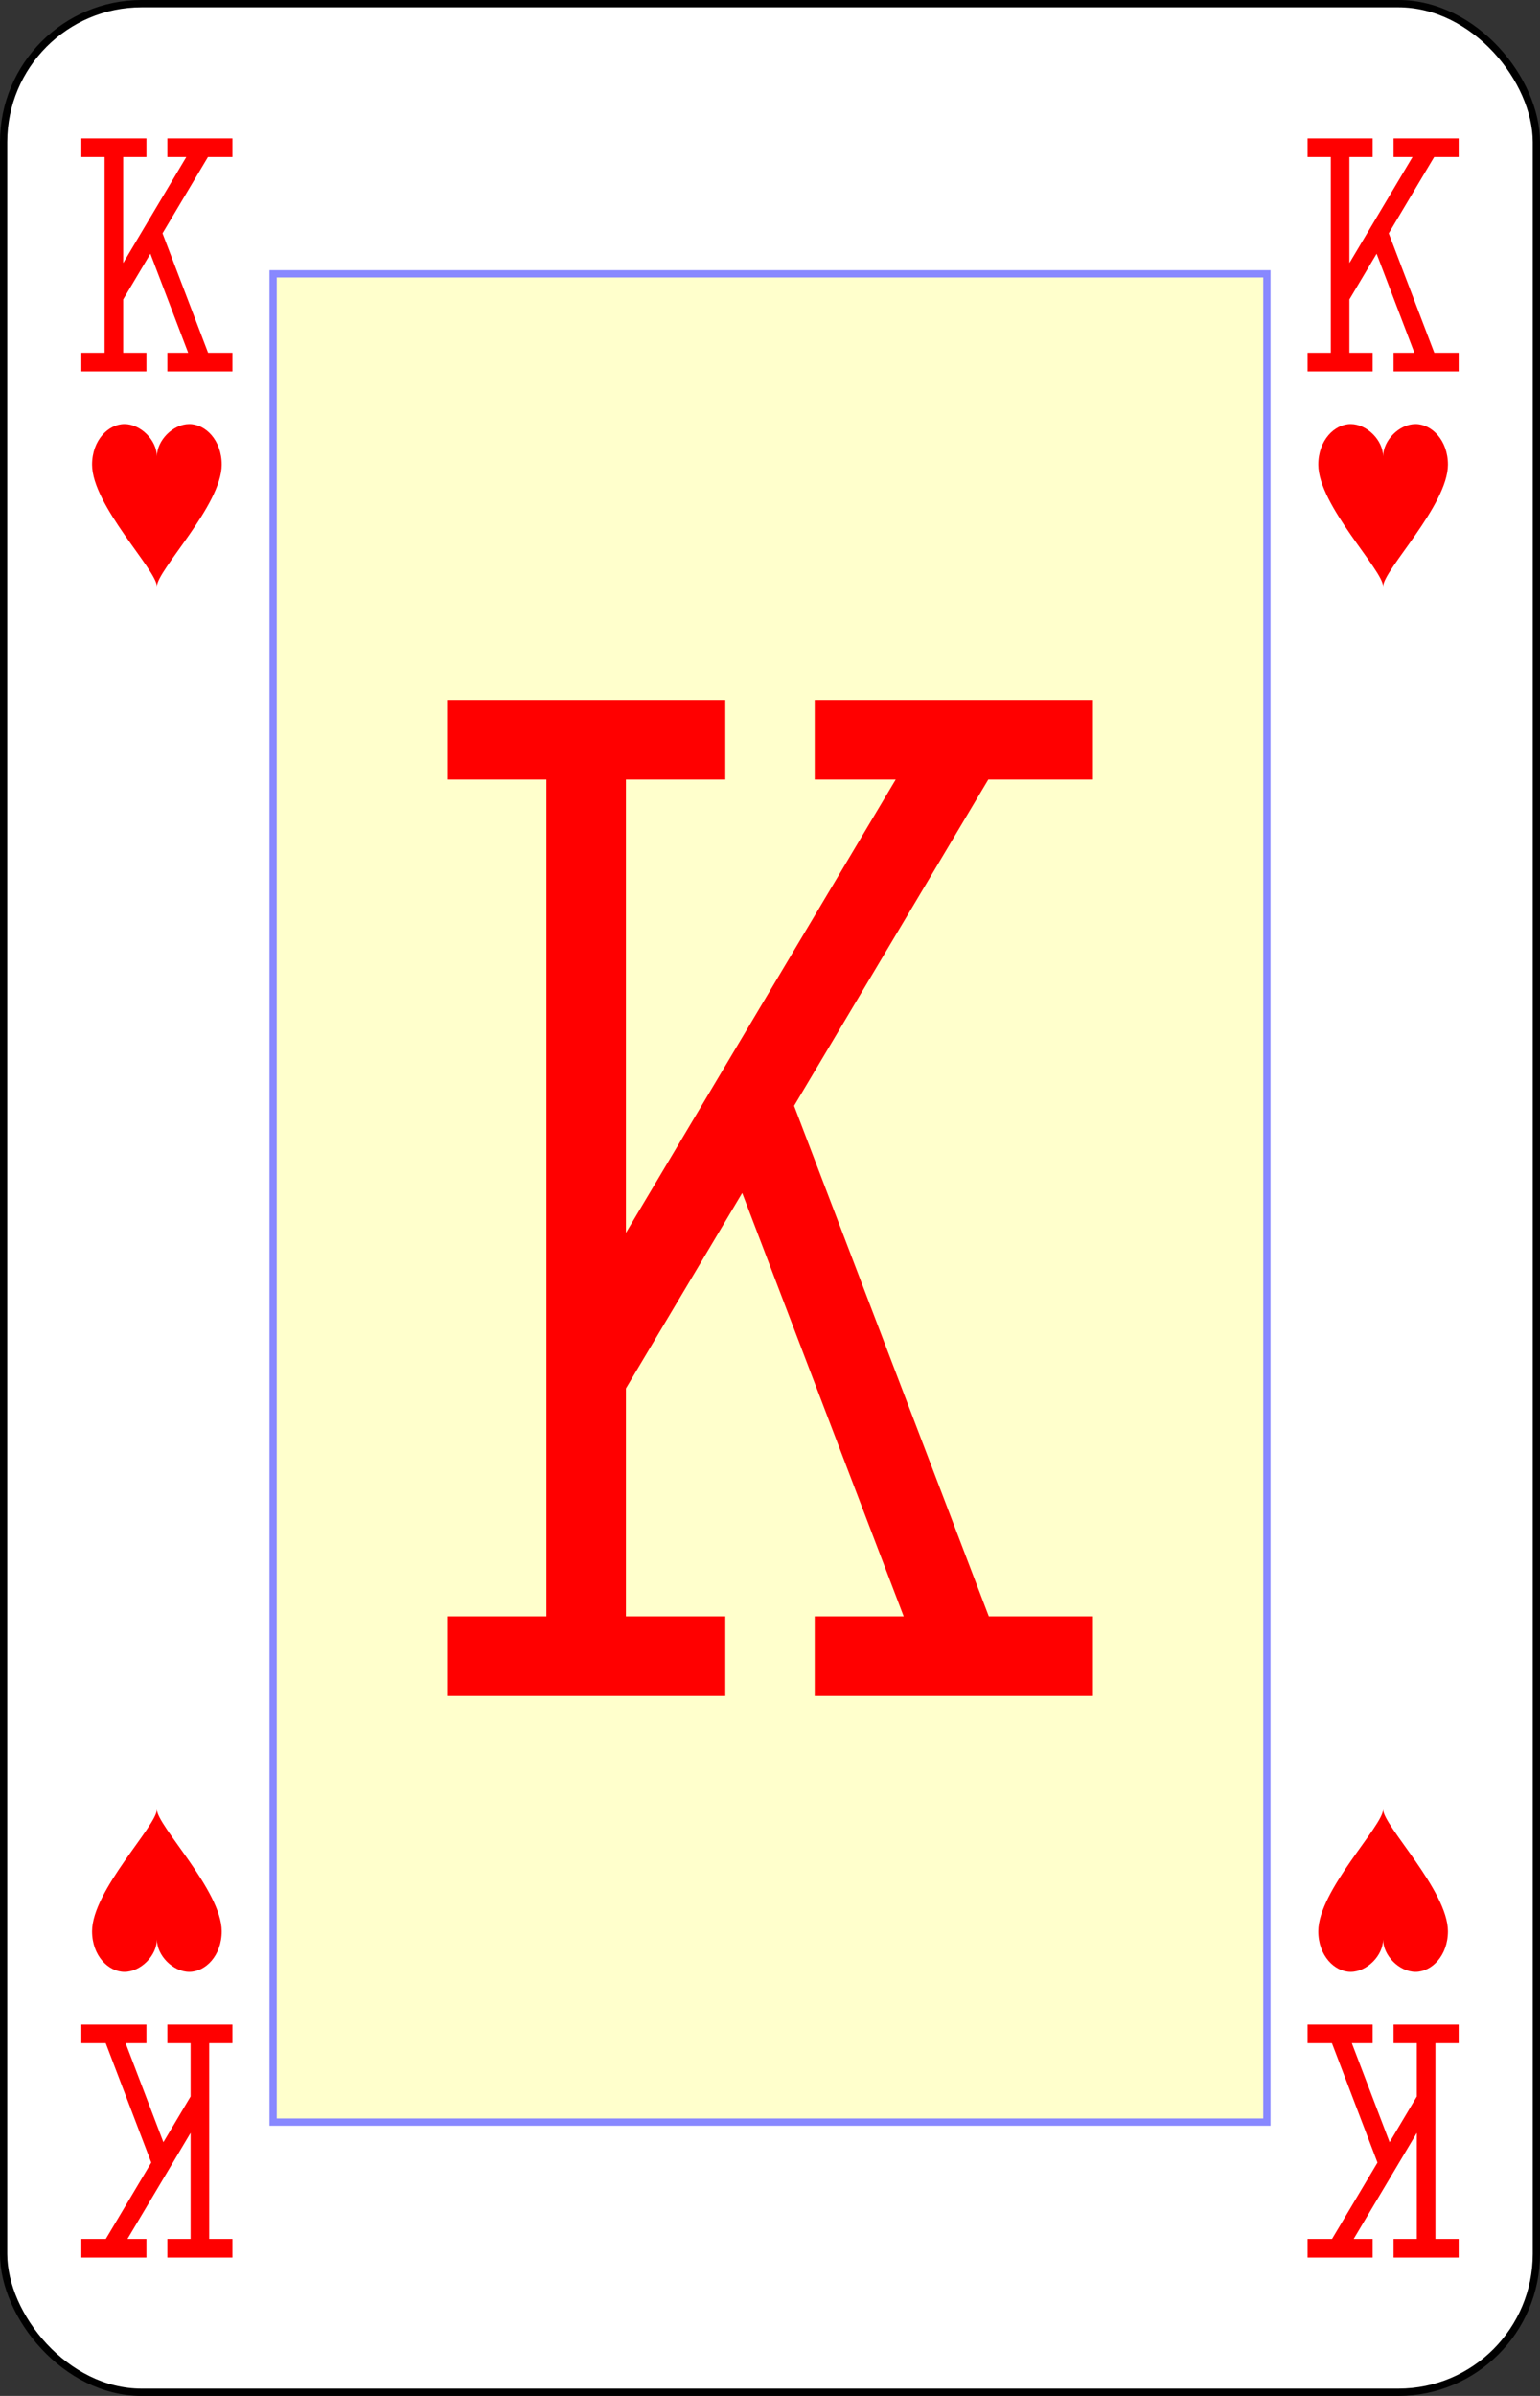 <?xml version="1.0" encoding="UTF-8" standalone="no"?>
<svg xmlns="http://www.w3.org/2000/svg" xmlns:xlink="http://www.w3.org/1999/xlink" class="card" face="KH" height="3.5in" preserveAspectRatio="none" viewBox="-106 -164.5 212 329" width="2.25in"><rect x="-106" y="-164.5" width="212" height="329" fill="#333333" stroke="none"/><defs><symbol id="SHK" viewBox="-600 -600 1200 1200" preserveAspectRatio="xMinYMid"><path d="M0 -300C0 -400 100 -500 200 -500C300 -500 400 -400 400 -250C400 0 0 400 0 500C0 400 -400 0 -400 -250C-400 -400 -300 -500 -200 -500C-100 -500 0 -400 -0 -300Z" fill="red"></path></symbol><symbol id="VHK" viewBox="-500 -500 1000 1000" preserveAspectRatio="xMinYMid"><path d="M-285 -460L-85 -460M-185 -460L-185 460M-285 460L-85 460M85 -460L285 -460M185 -440L-170 155M85 460L285 460M185 440L-10 -70" stroke="red" stroke-width="80" stroke-linecap="square" stroke-miterlimit="1.5" fill="none"></path></symbol><rect id="XHK" width="136.8" height="253.8" x="-68.4" y="-126.9"></rect></defs><rect width="211" height="328" x="-105.5" y="-164" rx="19" ry="19" fill="white" stroke="black"></rect><use xlink:href="#XHK" width="136.8" height="253.8" stroke="#88f" fill="#FFC"></use><use xlink:href="#VHK" height="136.8" width="136.8" x="-68.4" y="-68.4"></use><use xlink:href="#VHK" height="32" width="32" x="-100.4" y="-145.5"></use><use xlink:href="#VHK" height="32" width="32" x="68.4" y="-145.5"></use><use xlink:href="#SHK" height="26.769" width="26.769" x="-97.784" y="-108.5"></use><use xlink:href="#SHK" height="26.769" width="26.769" x="71.016" y="-108.5"></use><g transform="rotate(180)"><use xlink:href="#VHK" height="32" width="32" x="-100.4" y="-145.5"></use><use xlink:href="#VHK" height="32" width="32" x="68.4" y="-145.5"></use><use xlink:href="#SHK" height="26.769" width="26.769" x="-97.784" y="-108.5"></use><use xlink:href="#SHK" height="26.769" width="26.769" x="71.016" y="-108.5"></use></g></svg>